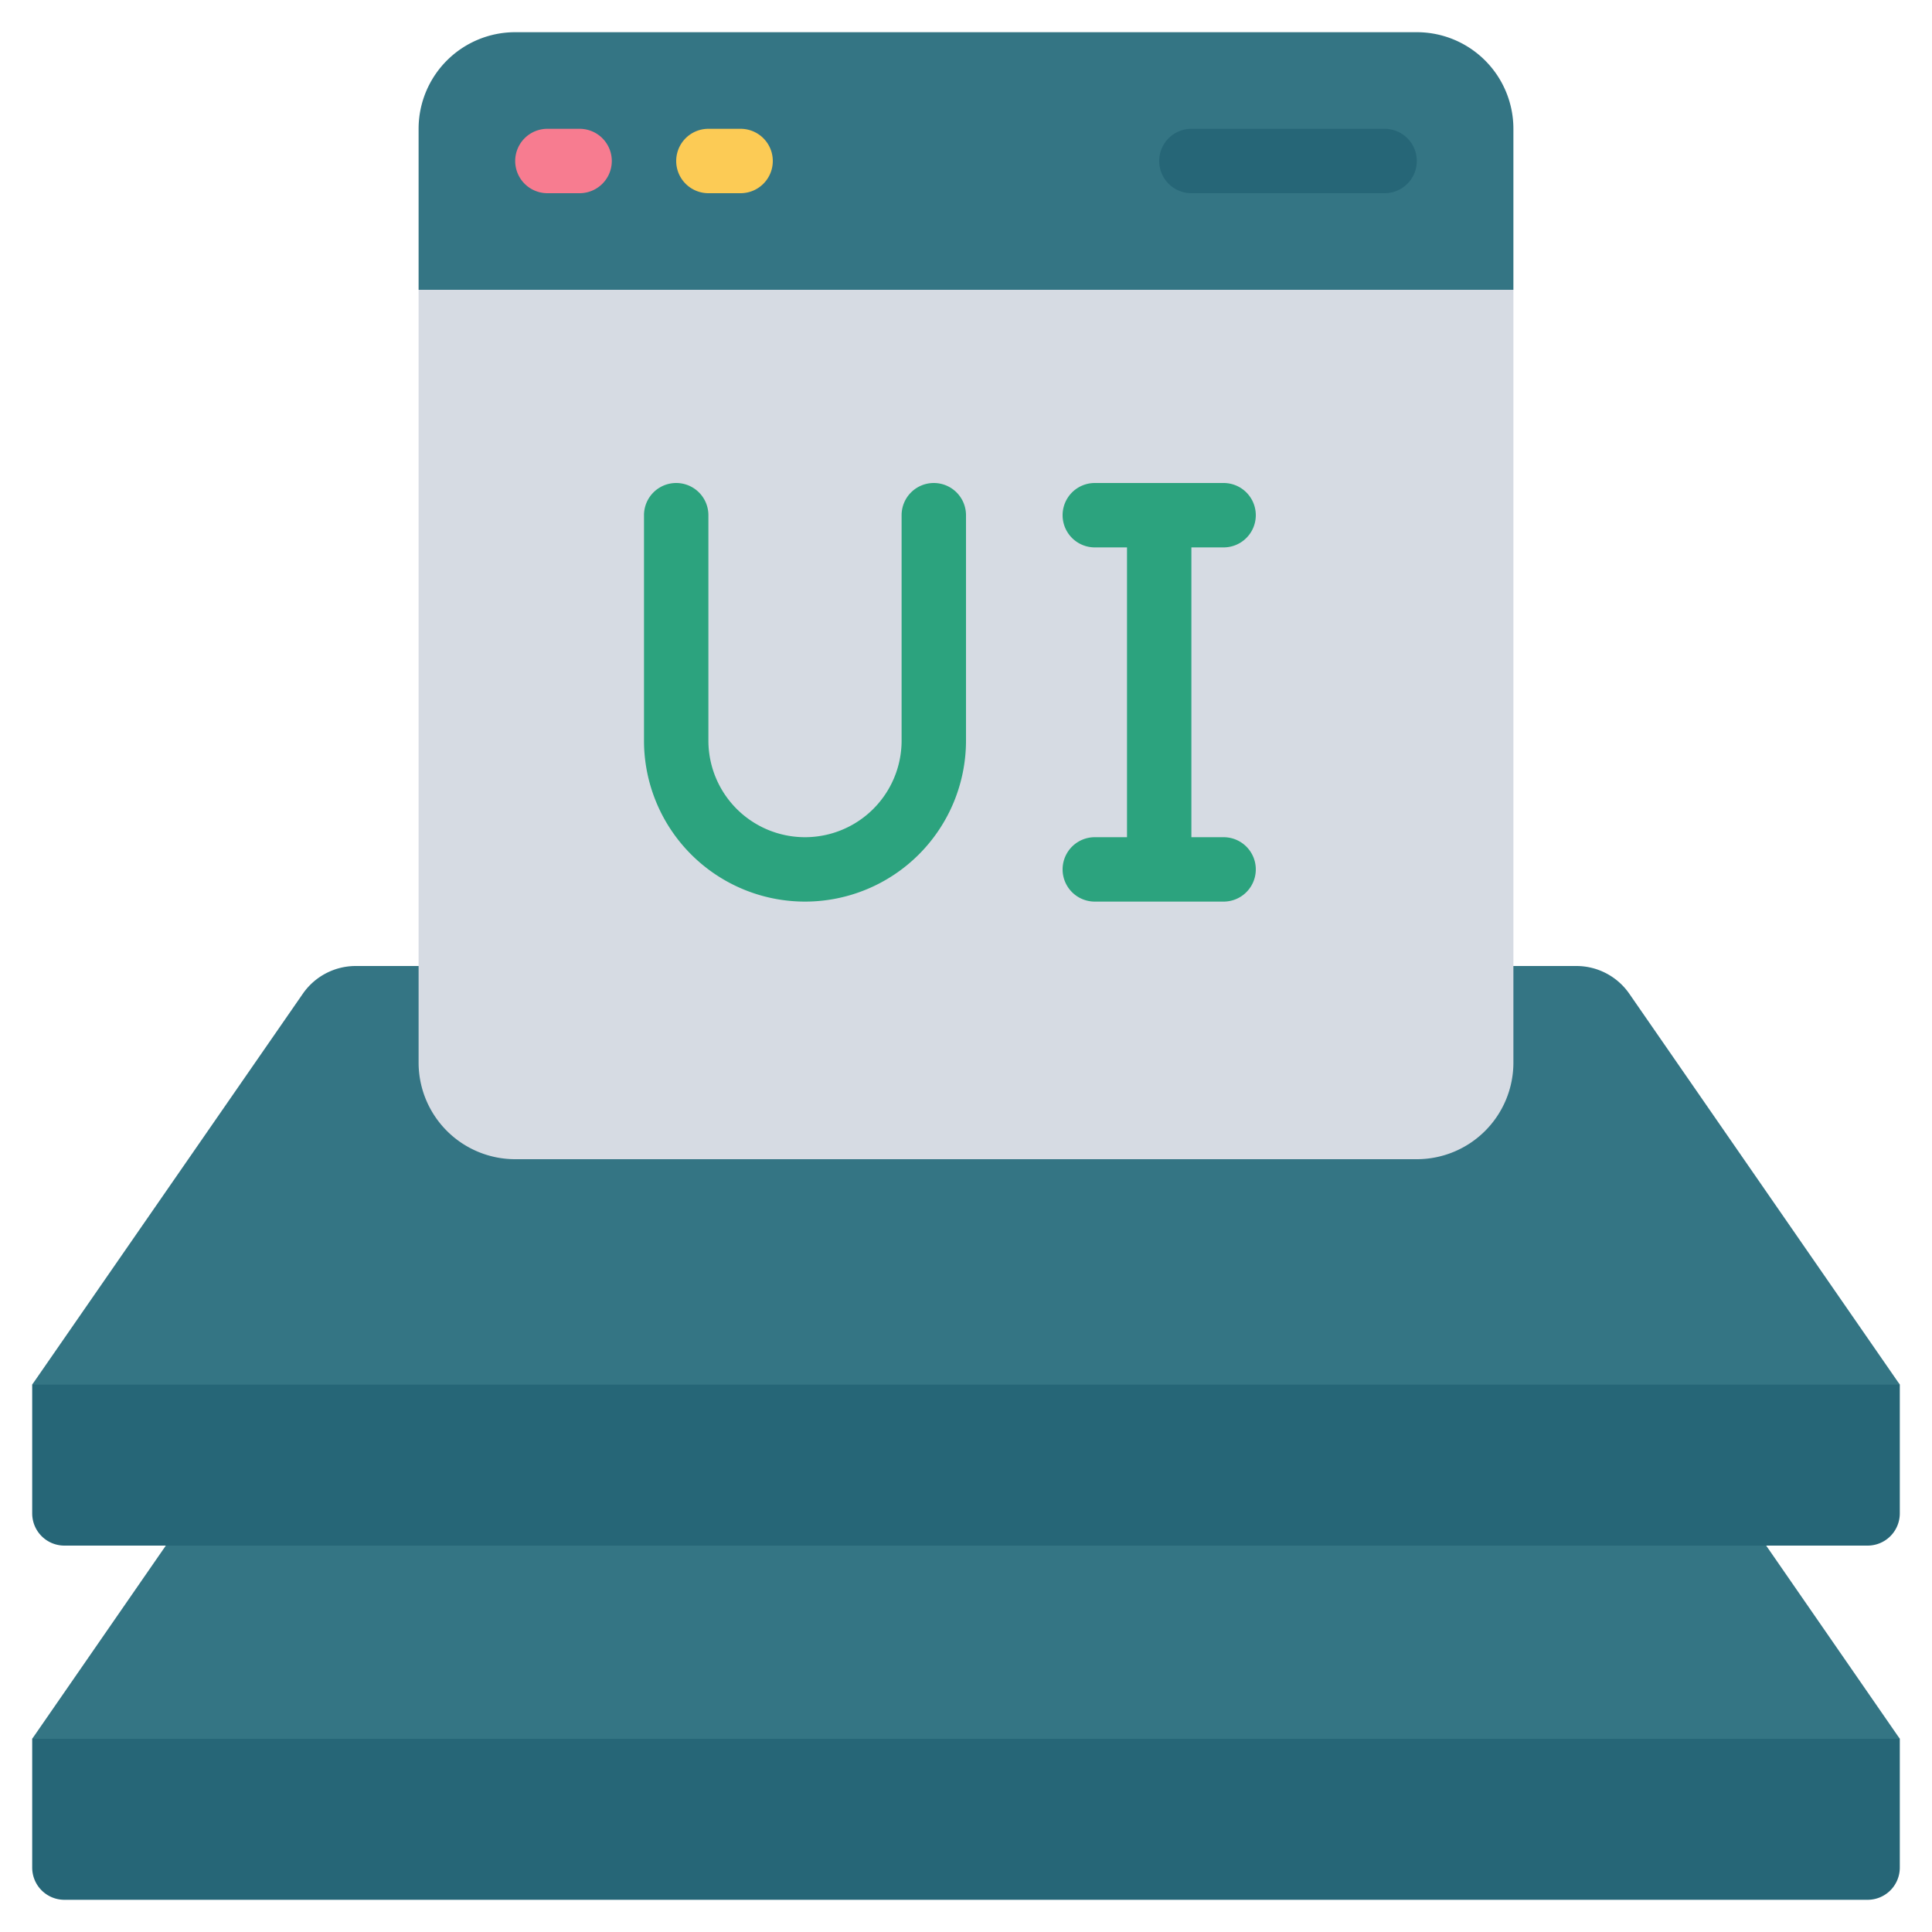 <svg id="Icons" height="512" viewBox="0 0 60 60" width="512" xmlns="http://www.w3.org/2000/svg"><path d="m1 54v4a1 1 0 0 0 1 1h56a1 1 0 0 0 1-1v-4l-1-1h-56z" fill="#266677"/><path d="m54.85 48 4.15 6h-58l4.15-6 .85-1h48z" fill="#347584"/><path d="m1 43v4a1 1 0 0 0 1 1h56a1 1 0 0 0 1-1v-4l-1-1h-56z" fill="#266677"/><path d="m12 30h-.952a2 2 0 0 0 -1.644.862l-8.404 12.138h58l-8.4-12.138a2 2 0 0 0 -1.648-.862z" fill="#347584"/><path d="m47 9v24a3 3 0 0 1 -3 3h-28a3 3 0 0 1 -3-3v-24l1-1h32z" fill="#d6dbe3"/><path d="m47 4v5h-34v-5a3 3 0 0 1 3-3h28a3 3 0 0 1 3 3z" fill="#347584"/><path d="m18 6h-1a1 1 0 0 1 0-2h1a1 1 0 0 1 0 2z" fill="#f77c90"/><path d="m23 6h-1a1 1 0 0 1 0-2h1a1 1 0 0 1 0 2z" fill="#fccb55"/><path d="m43 6h-6a1 1 0 0 1 0-2h6a1 1 0 0 1 0 2z" fill="#266677"/><g fill="#2ca37e"><path d="m38 26h-1v-9h1a1 1 0 0 0 0-2h-4a1 1 0 0 0 0 2h1v9h-1a1 1 0 0 0 0 2h4a1 1 0 0 0 0-2z"/><path d="m29 15a1 1 0 0 0 -1 1v7a3 3 0 0 1 -6 0v-7a1 1 0 0 0 -2 0v7a5 5 0 0 0 10 0v-7a1 1 0 0 0 -1-1z"/></g></svg>